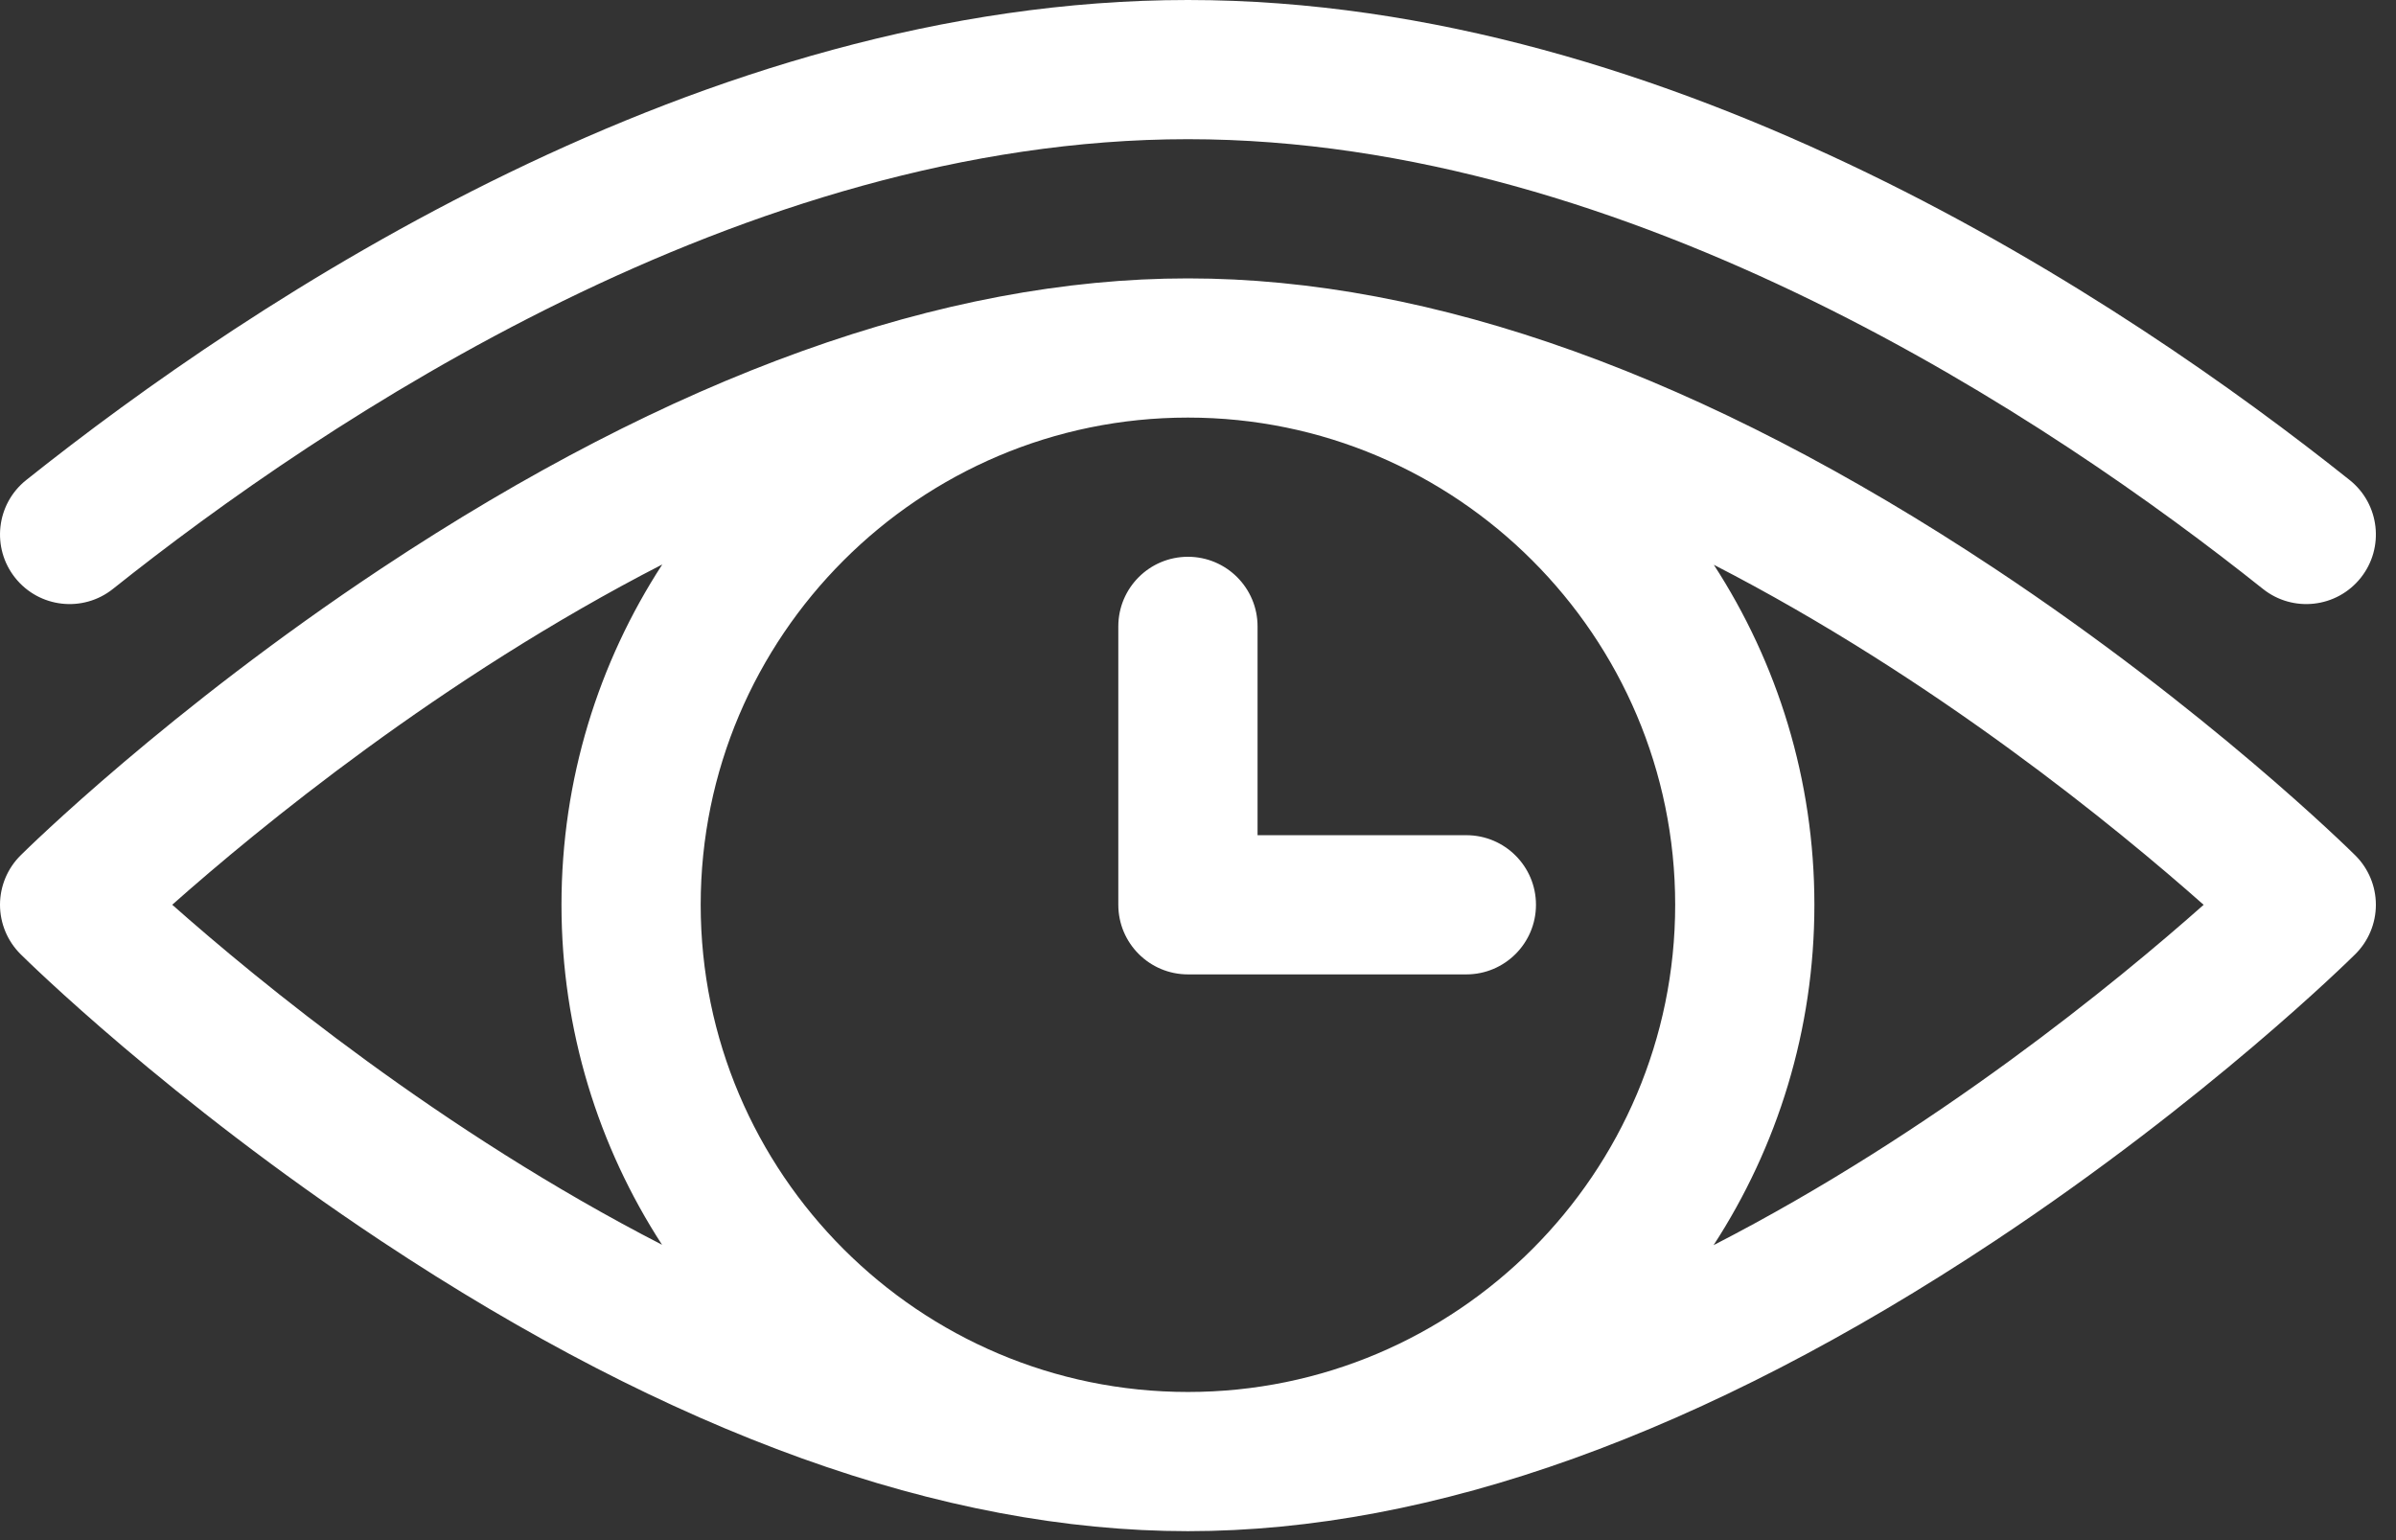 <svg width="70" height="45" viewBox="0 0 70 45" fill="none" xmlns="http://www.w3.org/2000/svg">
<rect x="0" y="0" width="70" height="45" fill="#333333" stroke="none"/>
<path d="M3.301 17.206C9.456 12.299 21.721 4.067 34.706 4.067C47.692 4.067 59.956 12.299 66.111 17.206C66.989 17.907 68.269 17.762 68.969 16.884C69.669 16.006 69.524 14.726 68.646 14.026C62.076 8.788 48.93 0 34.706 0C20.483 0 7.336 8.788 0.766 14.026C-0.112 14.726 -0.256 16.006 0.444 16.884C1.144 17.762 2.423 17.907 3.301 17.206ZM42.84 24.403H36.74V18.302C36.74 17.179 35.829 16.268 34.706 16.268C33.583 16.268 32.672 17.179 32.672 18.302V26.436C32.672 27.559 33.583 28.47 34.706 28.47H42.84C43.963 28.47 44.874 27.559 44.874 26.436C44.874 25.313 43.963 24.403 42.84 24.403ZM68.81 24.992C68.637 24.82 64.496 20.737 58.267 16.607C49.786 10.985 41.86 8.134 34.706 8.134C27.552 8.134 19.625 10.985 11.145 16.607C4.916 20.737 0.775 24.82 0.602 24.992C0.217 25.374 0 25.894 0 26.436C0 26.978 0.217 27.498 0.602 27.88C0.775 28.052 4.916 32.135 11.145 36.265C19.625 41.887 27.552 44.738 34.706 44.738C41.86 44.738 49.786 41.887 58.267 36.265C64.496 32.135 68.637 28.052 68.81 27.88C69.195 27.498 69.412 26.978 69.412 26.436C69.412 25.894 69.195 25.374 68.81 24.992ZM19.342 36.37C12.892 33.055 7.555 28.67 5.032 26.435C7.555 24.197 12.893 19.808 19.349 16.492C17.487 19.357 16.404 22.772 16.404 26.436C16.404 30.096 17.485 33.508 19.342 36.37ZM34.706 40.671C26.858 40.671 20.471 34.286 20.471 26.436C20.471 18.588 26.856 12.201 34.706 12.201C42.554 12.201 48.941 18.586 48.941 26.436C48.941 34.285 42.556 40.671 34.706 40.671ZM50.063 36.381C51.925 33.516 53.008 30.1 53.008 26.436C53.008 22.777 51.928 19.365 50.07 16.502C56.52 19.818 61.857 24.202 64.38 26.437C61.857 28.675 56.52 33.065 50.063 36.381Z" fill="white"/>
</svg>
